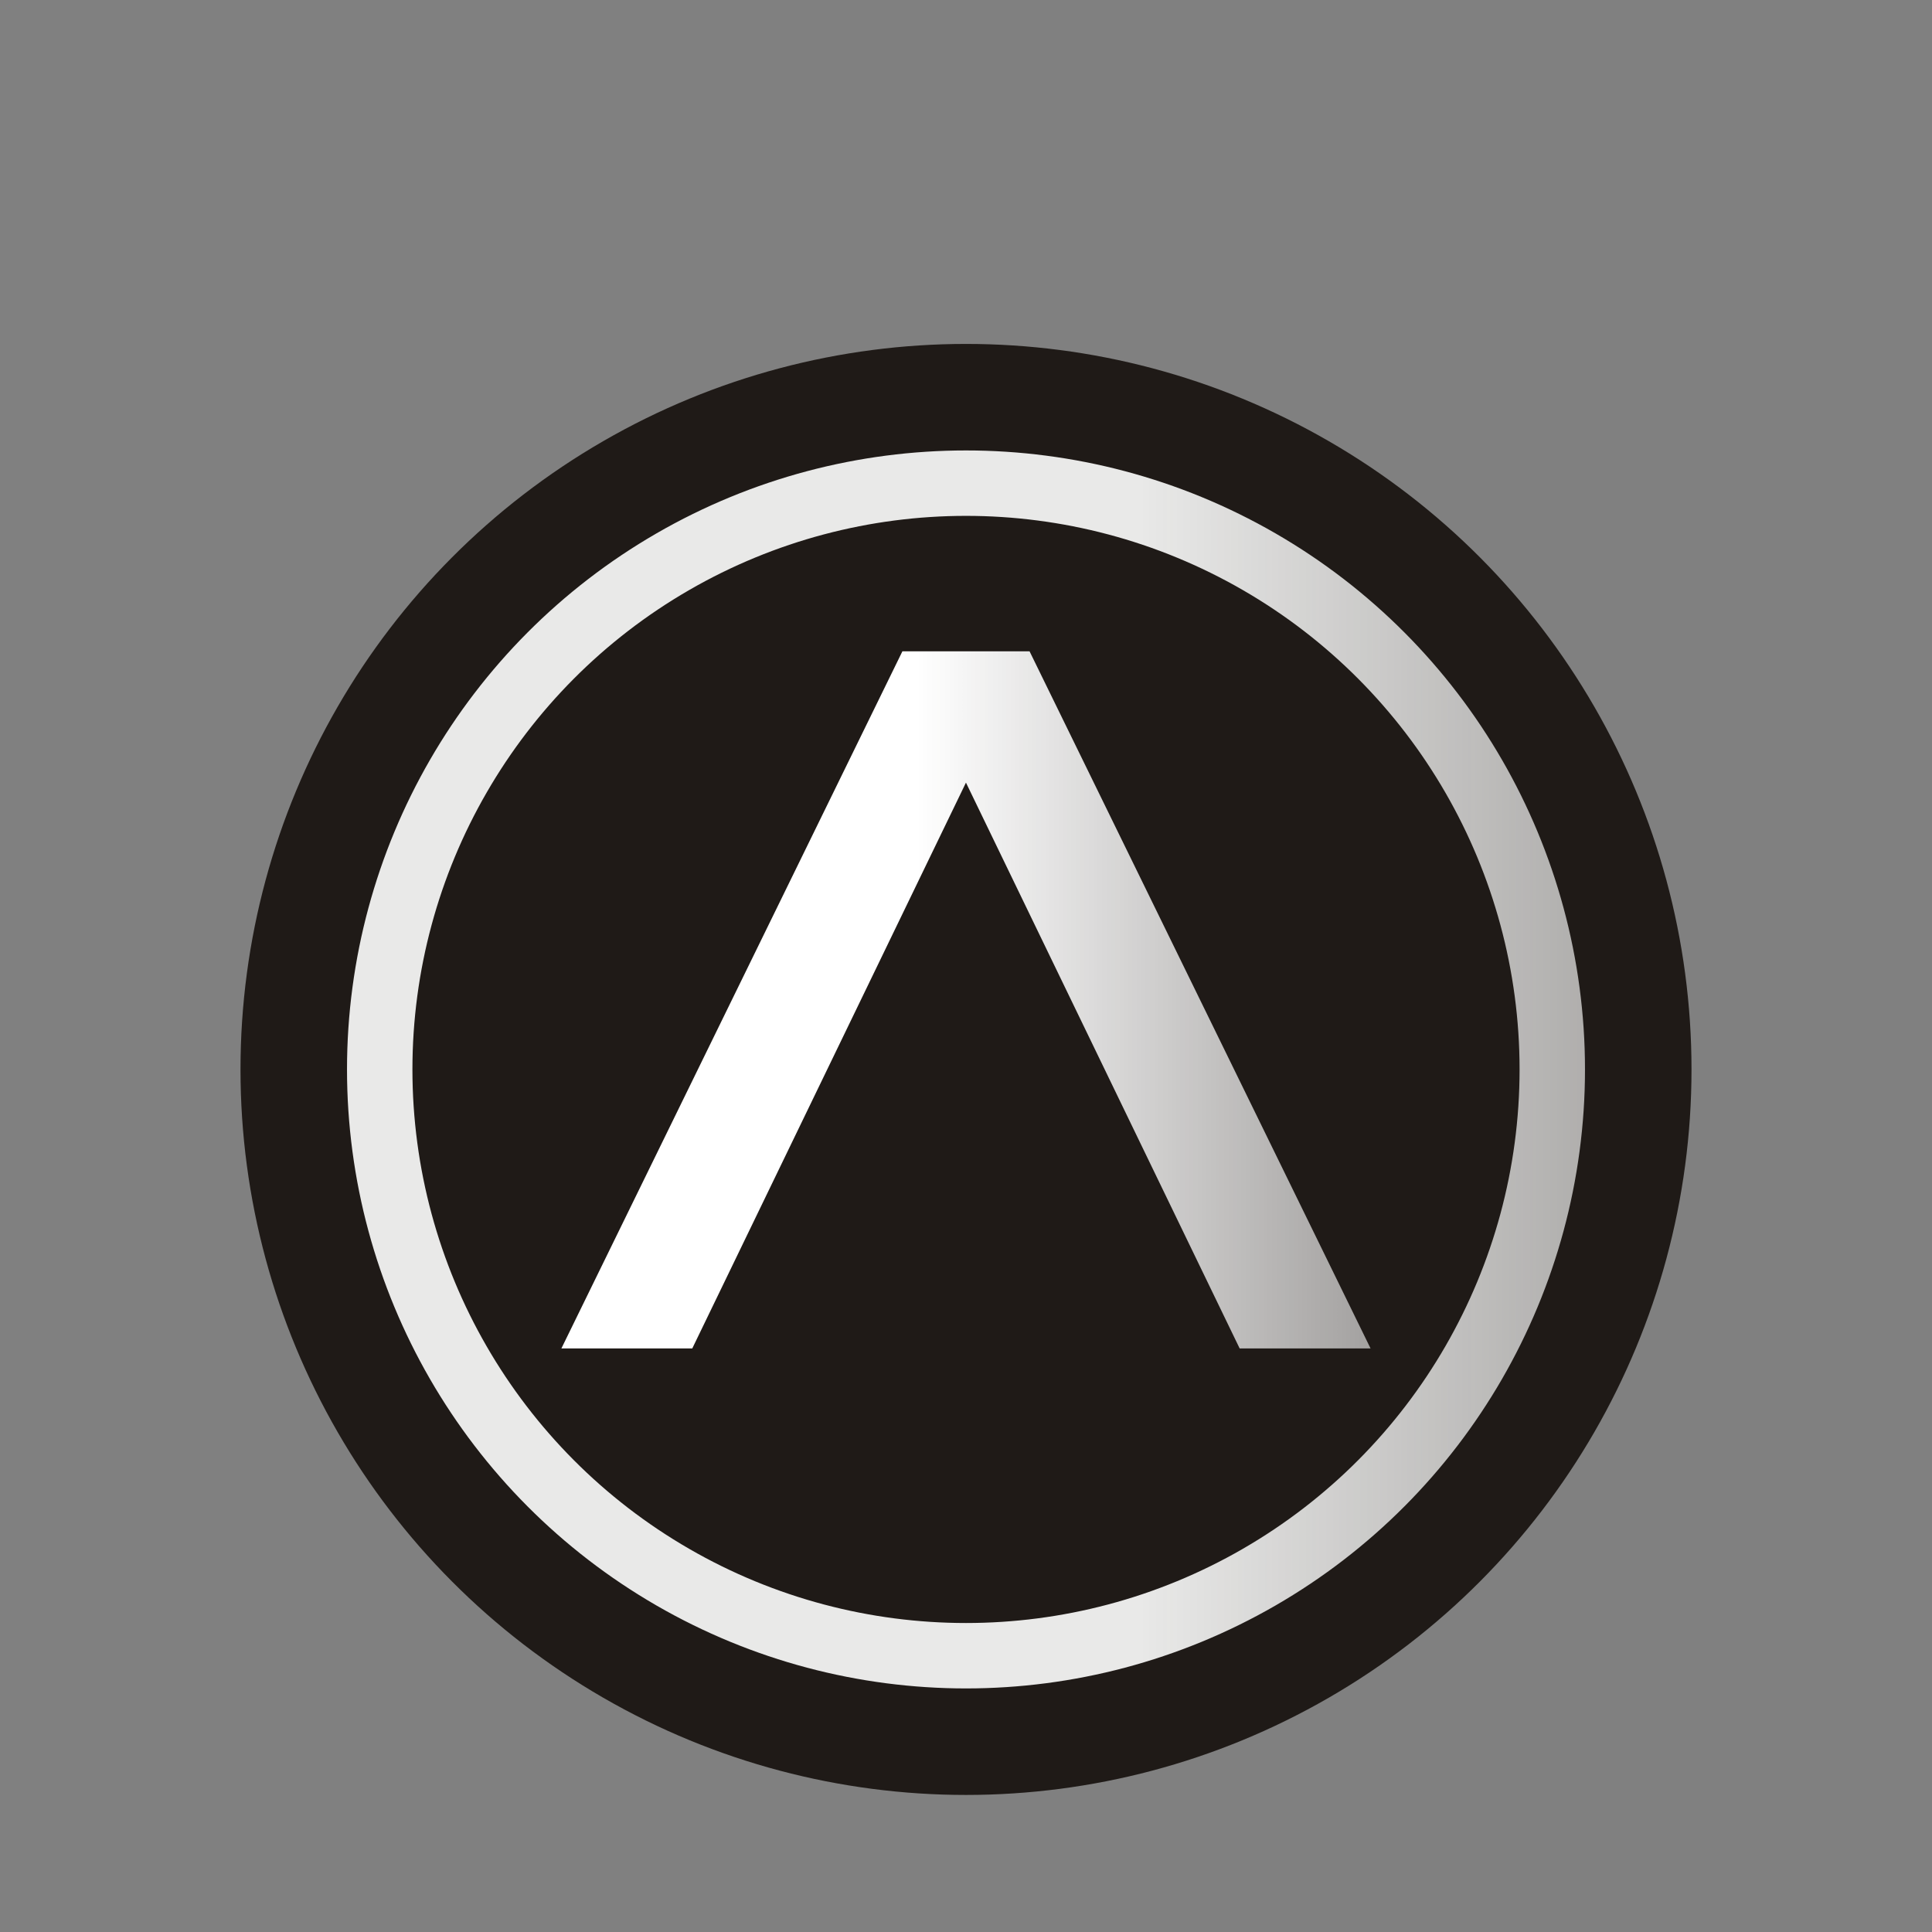 <svg clip-rule="evenodd" fill-rule="evenodd" height="177.17" image-rendering="optimizeQuality" shape-rendering="geometricPrecision" viewBox="0 0 50 50" width="177.17" xmlns="http://www.w3.org/2000/svg" xmlns:xlink="http://www.w3.org/1999/xlink"><rect x="0" y="0" width="50" height="50" fill="#808080" stroke="none"/><linearGradient id="a" gradientUnits="userSpaceOnUse" x1="-95.809" x2="-54.847" y1="25.856" y2="25.856"><stop offset="0" stop-color="#e9e9e8"/><stop offset="1" stop-color="#e9e9e8" stop-opacity="0"/></linearGradient><linearGradient id="b" gradientUnits="userSpaceOnUse" x1="-101.569" x2="-72.801" y1="24.056" y2="24.056"><stop offset="0" stop-color="#fff"/><stop offset="1" stop-color="#fff" stop-opacity="0"/></linearGradient><g transform="translate(125.294 1.821)"><circle cx="-100.294" cy="25.856" fill="#1f1a17" r="18.776"/><circle cx="-100.294" cy="25.856" fill="none" r="15.173" stroke="url(#a)" stroke-linecap="round" stroke-linejoin="round" stroke-width="1.693"/><path d="m-101.94 15.035-8.825 18.041h3.387l7.083-14.643 7.083 14.643h3.388l-8.825-18.041h-.002-3.288z" fill="url(#b)"/></g></svg>